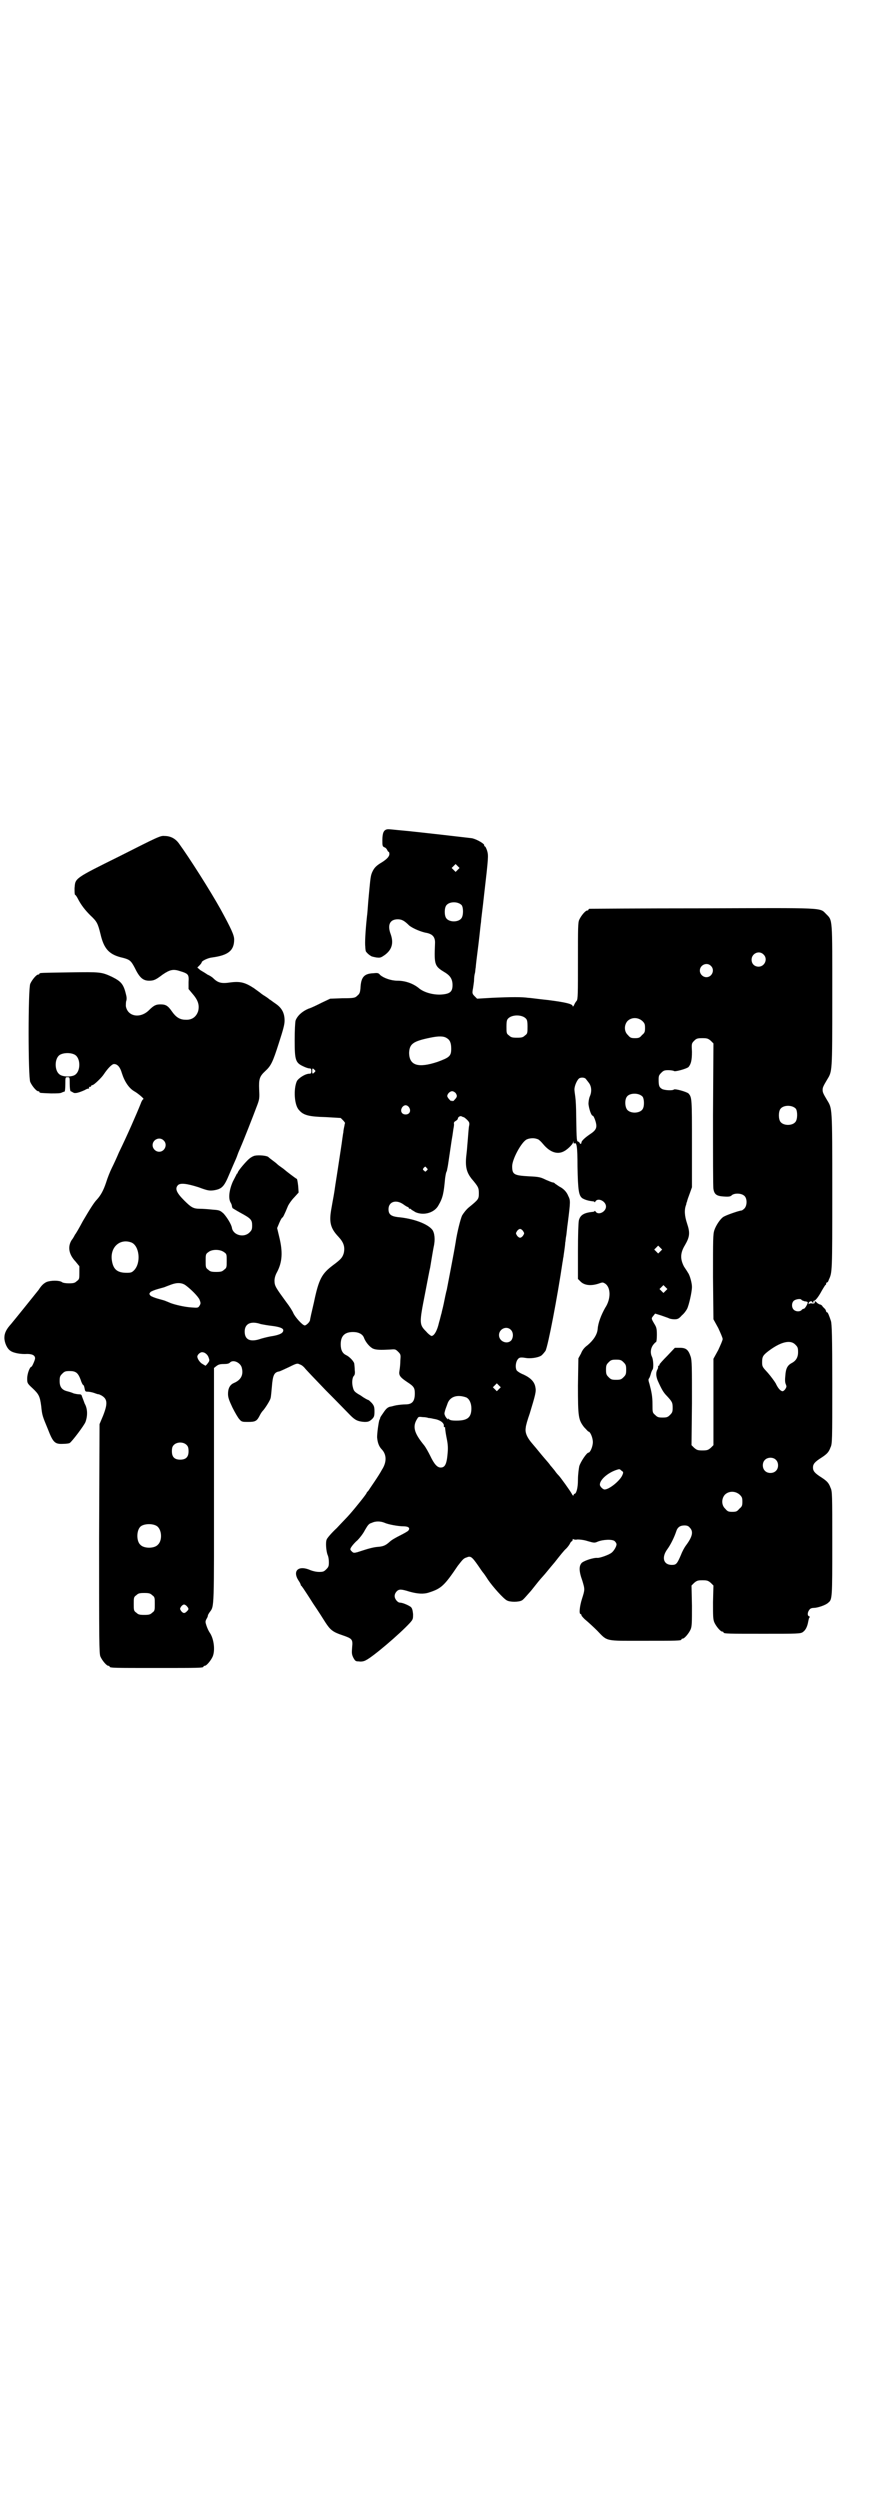 <?xml version="1.0" standalone="no"?>
<!DOCTYPE svg PUBLIC "-//W3C//DTD SVG 20010904//EN"
 "http://www.w3.org/TR/2001/REC-SVG-20010904/DTD/svg10.dtd">
<svg version="1.0" xmlns="http://www.w3.org/2000/svg"
 width="1000pt" height="2850pt" viewBox="0 0 1000 2850"
 preserveAspectRatio="xMidYMid meet">
<g transform="translate(0,2850) scale(0.5,-0.5)"
fill="#000000" stroke="none">
<path d="M882 3809 c-7 -2 -10 -8 -10 -25 0 -12 0 -14 5 -16 3 -1 5 -4 6 -6 1
-2 2 -4 3 -4 1 0 2 -2 2 -5 0 -6 -6 -12 -17 -19 -12 -7 -17 -12 -21 -20 -5
-10 -5 -14 -9 -56 -2 -20 -3 -41 -4 -46 -4 -37 -5 -63 -4 -70 0 -5 1 -10 1
-10 0 -2 7 -9 11 -11 2 -2 8 -3 13 -4 9 -1 10 -1 20 6 16 12 20 27 13 47 -8
21 -2 34 16 34 9 0 15 -3 26 -14 7 -6 27 -15 40 -17 14 -3 20 -10 19 -25 -2
-49 -1 -51 24 -66 11 -7 16 -15 16 -28 0 -14 -5 -19 -20 -21 -21 -3 -46 4 -58
15 -13 10 -30 16 -48 16 -14 0 -31 6 -39 13 -4 5 -6 5 -16 4 -21 -1 -28 -9
-29 -35 -1 -9 -2 -12 -7 -16 -5 -5 -7 -6 -34 -6 l-28 -1 -19 -9 c-10 -5 -24
-12 -31 -14 -14 -6 -25 -16 -29 -27 -1 -5 -2 -22 -2 -45 0 -45 2 -51 19 -59 6
-3 12 -5 15 -5 3 0 4 -1 4 -6 0 -5 -1 -6 -4 -6 -10 0 -25 -10 -29 -17 -8 -18
-6 -55 5 -66 10 -12 23 -15 61 -16 l34 -2 5 -5 c3 -3 5 -6 5 -7 -1 0 -1 -4 -2
-8 -1 -4 -2 -10 -2 -13 -1 -3 -3 -21 -6 -40 -3 -19 -6 -40 -7 -46 -1 -6 -3
-20 -5 -32 -4 -29 -5 -30 -9 -54 -6 -32 -3 -46 16 -66 12 -13 15 -23 12 -37
-3 -10 -6 -14 -25 -28 -25 -19 -32 -31 -43 -84 -5 -21 -9 -39 -9 -41 -1 -5 -9
-12 -12 -12 -5 0 -22 19 -26 28 -2 5 -9 16 -16 25 -24 33 -27 37 -27 49 0 6 2
13 6 20 12 23 13 46 5 79 l-5 21 5 12 c3 7 6 12 7 12 1 0 4 5 13 27 2 4 8 13
14 19 l10 11 -1 15 c-1 8 -2 15 -3 16 -4 2 -26 19 -28 21 -1 1 -5 4 -8 6 -3 2
-7 5 -9 7 -2 2 -6 5 -10 8 -4 3 -8 6 -10 8 -3 3 -21 5 -31 3 -4 -1 -10 -4 -16
-10 -10 -10 -23 -26 -23 -29 0 -1 -1 -2 -2 -2 0 -1 -4 -8 -9 -18 -8 -18 -11
-38 -5 -48 2 -3 3 -7 3 -9 1 -2 1 -4 2 -4 0 0 8 -5 17 -10 24 -13 27 -16 27
-29 0 -9 -1 -11 -6 -16 -13 -13 -37 -6 -40 10 -1 8 -11 24 -19 33 -8 7 -9 8
-25 9 -9 1 -22 2 -29 2 -15 0 -20 3 -36 19 -17 17 -22 27 -14 35 5 5 19 4 47
-5 21 -8 25 -8 34 -7 19 3 24 8 36 37 6 14 12 28 13 30 1 2 4 9 6 15 2 6 6 14
7 17 5 11 29 72 36 91 7 18 7 20 6 40 -1 24 1 30 14 42 13 12 17 20 31 64 10
31 13 42 13 51 0 17 -6 29 -21 39 -6 4 -12 9 -13 9 -1 1 -6 5 -11 8 -5 3 -9 6
-10 7 -1 1 -7 5 -15 11 -20 13 -31 16 -54 13 -20 -3 -28 -1 -39 10 -2 2 -8 6
-13 8 -4 3 -11 7 -16 10 l-7 6 5 5 c3 3 5 6 5 7 0 3 14 10 24 11 37 5 50 16
50 41 0 10 -7 25 -31 69 -24 43 -71 117 -95 150 -8 11 -19 17 -33 17 -9 1 -15
-2 -102 -46 -105 -52 -101 -50 -103 -73 0 -7 0 -14 1 -15 1 0 4 -4 6 -8 8 -16
18 -28 29 -39 15 -14 17 -18 23 -42 8 -35 20 -48 52 -55 15 -4 18 -7 26 -22
11 -23 19 -30 33 -30 11 0 15 2 31 14 16 11 24 13 39 8 20 -6 21 -8 20 -25 l0
-16 10 -12 c12 -14 15 -25 12 -38 -4 -13 -14 -21 -29 -20 -13 0 -22 6 -31 19
-9 13 -14 16 -26 16 -10 0 -15 -2 -26 -13 -20 -20 -49 -15 -53 9 0 4 0 10 1
12 1 3 1 8 0 12 -6 26 -11 32 -33 43 -24 11 -26 11 -96 10 -67 -1 -69 -1 -69
-3 0 -1 -1 -2 -3 -2 -4 0 -14 -12 -18 -21 -5 -11 -5 -213 0 -224 4 -9 14 -21
18 -21 2 0 3 -1 3 -2 0 -2 2 -2 26 -3 13 0 22 0 25 2 2 1 5 2 6 2 1 0 2 7 2
17 0 16 0 16 5 16 5 0 5 0 5 -15 0 -9 1 -16 2 -17 1 0 4 -2 6 -3 4 -3 14 0 27
6 3 2 6 3 8 3 1 0 2 1 1 2 -1 1 0 2 2 2 2 0 3 1 3 2 0 1 1 2 3 2 3 0 21 17 26
25 8 12 18 23 23 23 8 0 14 -7 18 -21 6 -19 16 -34 28 -41 9 -5 24 -18 21 -18
-1 0 -4 -4 -6 -10 -10 -25 -31 -73 -50 -112 -5 -12 -12 -27 -16 -35 -4 -8 -10
-23 -13 -33 -6 -18 -12 -29 -21 -39 -6 -6 -15 -20 -32 -49 -8 -15 -16 -29 -18
-31 -1 -2 -4 -8 -8 -13 -9 -15 -6 -32 9 -48 l9 -11 0 -15 c0 -13 0 -15 -6 -19
-4 -4 -7 -5 -18 -5 -7 0 -14 1 -16 3 -6 4 -25 4 -35 0 -6 -3 -11 -7 -18 -18
-16 -20 -53 -66 -63 -78 -10 -11 -15 -20 -15 -31 0 -11 6 -25 14 -30 7 -5 24
-8 38 -7 11 0 18 -3 18 -10 0 -4 -7 -19 -8 -19 -4 0 -10 -16 -10 -27 0 -10 0
-11 12 -22 15 -14 17 -19 20 -41 2 -21 3 -23 15 -52 12 -31 16 -35 35 -34 7 0
14 1 15 2 5 3 33 40 36 48 5 14 5 30 -2 42 -2 6 -5 13 -6 16 -1 4 -2 5 -7 5
-3 0 -8 1 -12 2 -4 2 -11 4 -15 5 -12 3 -17 10 -17 23 0 10 1 12 6 17 5 5 7 6
17 6 14 0 19 -4 25 -20 2 -7 5 -12 6 -12 1 0 2 -3 3 -8 1 -6 2 -7 6 -7 4 0 10
-1 16 -3 5 -2 9 -3 9 -3 0 1 4 -1 8 -3 13 -8 14 -18 3 -46 l-8 -19 -1 -261 c0
-235 0 -262 3 -269 4 -9 14 -21 18 -21 2 0 3 -1 3 -2 0 -3 12 -3 107 -3 95 0
107 0 107 3 0 1 1 2 3 2 4 0 14 12 18 21 6 14 3 41 -7 55 -2 3 -5 9 -7 15 -3
9 -3 10 0 16 2 3 3 6 3 7 0 2 2 5 4 8 11 15 10 3 10 291 l0 266 5 4 c5 4 9 5
17 5 8 0 12 1 14 3 7 8 23 1 27 -10 5 -17 -1 -29 -17 -36 -10 -4 -14 -13 -14
-25 0 -8 2 -14 10 -31 6 -12 13 -24 16 -27 5 -6 7 -6 20 -6 17 0 20 2 27 16 2
4 5 8 6 9 5 5 17 24 18 29 1 3 2 15 3 26 2 26 5 33 16 35 2 0 12 5 23 10 18 9
19 9 25 6 4 -1 8 -5 10 -7 2 -3 24 -26 49 -52 26 -26 51 -52 56 -57 11 -11 17
-14 32 -15 9 0 11 1 17 6 5 5 6 7 6 18 0 10 -1 13 -6 19 -4 4 -7 7 -8 7 -1 0
-9 4 -17 10 -14 8 -16 10 -18 18 -3 10 -2 23 2 27 2 2 3 6 2 13 0 6 -1 13 -1
14 0 5 -10 16 -18 20 -9 4 -13 12 -13 25 0 19 9 28 28 28 13 0 22 -5 25 -13 4
-11 14 -22 21 -25 7 -3 18 -3 38 -2 12 1 13 1 19 -5 6 -6 6 -7 5 -20 0 -7 -1
-17 -2 -23 -2 -11 1 -15 19 -27 14 -9 16 -13 16 -25 0 -18 -6 -25 -21 -25 -6
0 -15 -1 -21 -2 -6 -1 -11 -3 -13 -3 -6 -1 -10 -4 -16 -13 -4 -6 -8 -11 -8
-13 0 -1 -1 -3 -2 -5 -2 -7 -5 -29 -5 -39 1 -12 4 -21 11 -28 11 -12 11 -29 0
-46 -8 -15 -28 -43 -31 -48 -2 -2 -4 -4 -4 -5 0 -2 -24 -32 -38 -48 -5 -6 -19
-20 -30 -32 -12 -11 -22 -23 -23 -26 -3 -7 -1 -27 2 -35 2 -4 3 -11 3 -17 0
-9 -1 -11 -6 -16 -5 -5 -7 -6 -16 -6 -7 0 -15 2 -20 4 -27 12 -42 -1 -27 -24
3 -4 5 -9 5 -10 0 -1 1 -2 2 -2 0 -1 2 -3 4 -6 2 -3 12 -18 22 -34 11 -16 23
-35 28 -43 11 -17 17 -22 38 -29 23 -8 25 -9 23 -28 -1 -13 -1 -16 3 -24 4 -7
5 -8 12 -8 6 -1 12 0 17 3 16 8 76 59 100 85 7 8 7 9 7 20 -1 9 -2 13 -5 16
-5 4 -19 10 -25 10 -5 0 -12 8 -12 15 0 4 2 8 5 11 5 5 10 5 29 -1 18 -5 32
-6 44 -2 28 9 35 15 66 61 11 14 13 17 20 19 9 4 12 2 26 -18 6 -9 11 -16 12
-17 1 -1 6 -8 11 -16 11 -16 35 -43 43 -47 7 -4 27 -4 34 0 3 1 12 12 21 22
16 20 18 23 28 34 3 3 14 17 26 31 11 14 22 28 26 31 3 3 7 8 9 12 1 3 4 5 4
5 1 0 2 2 2 4 0 1 1 2 1 1 1 -1 5 -2 10 -1 6 0 15 -1 24 -4 14 -4 15 -4 22 -1
12 5 34 6 39 1 2 -2 4 -5 4 -7 0 -5 -6 -15 -11 -19 -6 -5 -26 -12 -32 -12 -9
1 -30 -6 -36 -11 -7 -7 -7 -19 1 -41 6 -20 6 -20 -1 -42 -5 -16 -7 -34 -3 -34
1 0 2 -1 2 -3 0 -1 5 -7 10 -11 6 -5 18 -16 26 -24 24 -25 17 -23 105 -23 76
0 87 0 87 3 0 1 1 2 3 2 4 0 14 12 18 21 3 7 3 16 3 54 l-1 46 6 6 c6 5 8 6
19 6 11 0 13 -1 19 -6 l6 -6 -1 -38 c0 -31 0 -39 3 -46 4 -9 14 -21 18 -21 2
0 3 -1 3 -2 0 -3 12 -3 93 -3 75 0 83 0 88 4 6 4 10 12 12 23 1 5 2 10 3 10 1
1 1 2 -1 3 -4 1 -4 9 1 15 2 3 6 4 10 4 8 0 27 6 33 12 9 7 9 11 9 135 0 112
0 119 -4 127 -4 11 -8 15 -20 23 -16 10 -20 15 -20 23 0 8 4 13 20 23 12 8 16
12 20 23 4 8 4 16 4 144 0 109 -1 137 -3 144 -4 12 -7 20 -9 20 -1 0 -2 1 -2
2 0 1 -1 3 -2 5 -1 1 -4 4 -6 6 -1 3 -5 5 -7 5 -2 1 -6 3 -7 5 -4 3 -4 3 -4 0
0 -3 -1 -3 -6 -3 -3 1 -6 0 -7 -1 0 -1 -1 -1 -1 1 0 2 2 4 4 5 2 0 4 0 4 -1 0
-1 1 -2 2 -2 1 0 2 1 1 2 -1 1 0 2 1 2 3 0 10 8 18 23 4 7 8 13 8 13 1 0 2 1
2 3 0 2 1 3 2 3 1 0 3 2 4 6 8 17 8 16 8 202 0 195 0 188 -12 208 -9 15 -10
18 -10 23 0 5 1 8 10 23 12 20 12 14 12 190 0 181 1 173 -14 188 -15 15 1 14
-283 13 -140 0 -255 -1 -256 -1 -2 0 -3 -1 -3 -2 0 -1 -1 -2 -3 -2 -4 0 -14
-12 -18 -21 -3 -6 -3 -19 -3 -94 0 -75 0 -87 -3 -91 -2 -2 -5 -7 -6 -10 -2 -3
-3 -4 -3 -2 0 5 -17 9 -57 14 -20 2 -40 5 -45 5 -12 2 -39 2 -82 0 l-34 -2 -6
6 c-5 5 -5 7 -4 14 1 4 2 13 3 20 0 7 1 15 2 18 1 3 1 10 2 14 0 4 3 27 6 51
3 24 5 47 6 52 0 5 4 33 7 62 10 86 10 89 7 100 -2 6 -4 10 -5 10 -1 0 -2 2
-2 4 -2 4 -20 14 -29 15 -16 2 -113 13 -142 16 -44 4 -46 5 -51 4z m162 -92
l-5 -5 -4 4 -5 5 4 4 5 5 4 -4 5 -5 -4 -4z m9 -81 c4 -6 4 -24 -1 -30 -7 -9
-27 -9 -34 0 -5 6 -5 24 0 30 7 9 27 9 35 0z m688 -112 c11 -10 3 -28 -11 -28
-9 0 -16 6 -16 16 0 14 17 22 27 12z m-120 -26 c10 -9 3 -26 -10 -26 -8 0 -15
7 -15 15 0 13 16 20 25 11z m-422 -120 c3 -3 4 -6 4 -19 0 -14 0 -16 -6 -20
-4 -4 -7 -5 -18 -5 -11 0 -14 1 -18 5 -6 4 -6 6 -6 20 0 13 1 16 4 19 9 9 31
9 40 0z m266 -6 c5 -5 6 -7 6 -16 0 -9 -1 -11 -7 -16 -5 -6 -7 -7 -16 -7 -9 0
-11 1 -16 7 -9 8 -9 23 -1 32 9 9 24 9 34 0z m-446 -39 c7 -4 10 -11 10 -24 0
-17 -4 -20 -31 -30 -45 -15 -65 -8 -65 21 1 20 9 26 48 34 19 4 31 4 38 -1z
m602 -6 l6 -6 -1 -163 c0 -90 0 -166 1 -169 2 -12 7 -16 23 -17 13 -1 16 0 19
3 6 5 22 5 29 -2 6 -6 6 -21 0 -28 -3 -3 -6 -5 -7 -5 -5 0 -37 -11 -42 -15 -6
-4 -16 -18 -20 -30 -3 -9 -3 -21 -3 -107 l1 -96 11 -20 c5 -11 10 -22 10 -25
0 -3 -5 -14 -10 -25 l-11 -20 0 -99 0 -98 -6 -6 c-6 -5 -8 -6 -19 -6 -11 0
-13 1 -19 6 l-6 6 1 96 c0 83 0 97 -3 106 -5 15 -10 20 -24 20 l-12 0 -17 -18
c-10 -10 -18 -19 -18 -20 0 -2 -1 -3 -2 -3 -2 0 -2 -1 -1 -1 0 -1 0 -3 -1 -6
-5 -8 -4 -17 0 -27 9 -20 13 -27 21 -35 12 -13 13 -15 13 -27 0 -9 -1 -11 -6
-16 -5 -5 -7 -6 -17 -6 -10 0 -12 1 -17 6 -6 5 -6 6 -6 24 0 18 -2 28 -7 47
-2 6 -3 10 -1 12 1 1 3 6 4 10 1 4 3 9 4 10 3 3 2 23 -1 29 -4 8 -4 18 2 27 3
4 6 7 7 7 1 0 2 7 2 16 0 15 -1 18 -6 26 -7 12 -7 12 -2 18 l4 5 13 -4 c6 -2
14 -5 17 -6 3 -2 10 -3 14 -3 7 0 10 1 17 9 5 4 10 11 12 15 4 8 11 38 11 50
0 9 -5 27 -9 32 -1 2 -5 8 -9 14 -9 17 -9 31 2 49 11 19 12 28 5 49 -6 18 -7
32 -2 44 0 2 1 5 2 7 0 2 3 10 6 18 l5 14 0 99 c0 104 0 106 -8 115 -5 4 -30
11 -33 9 -3 -3 -21 -2 -27 1 -7 4 -8 8 -8 22 0 8 1 10 6 15 5 5 7 6 16 6 6 0
12 -1 13 -2 3 -2 28 5 33 9 6 7 8 16 8 35 -1 18 -1 19 5 25 5 5 7 6 19 6 11 0
13 -1 19 -6z m-1450 -32 c13 -8 13 -36 1 -45 -7 -6 -30 -6 -37 1 -10 8 -11 32
-1 42 7 7 27 8 37 2z m546 -34 c3 -3 3 -3 0 -6 -4 -4 -5 -4 -5 3 0 7 1 7 5 3z
m619 -21 c0 0 4 -5 7 -9 6 -8 7 -20 2 -31 -2 -5 -3 -12 -3 -17 1 -10 6 -27 10
-27 2 0 8 -15 8 -23 0 -7 -4 -12 -13 -18 -12 -8 -21 -16 -21 -20 0 -2 -1 -3
-2 -3 -1 0 -2 1 -2 2 0 1 -2 2 -3 3 -4 1 -4 0 -5 58 0 18 -1 37 -2 44 -1 7 -2
14 -2 17 0 9 7 24 12 26 5 2 12 1 14 -2z m-297 -32 c4 -6 4 -9 -2 -15 -3 -4
-5 -4 -6 -3 0 2 -1 2 -1 0 0 -3 -10 7 -10 11 0 5 6 11 11 11 3 0 6 -2 8 -4z
m426 -8 c4 -4 5 -21 1 -28 -5 -10 -26 -12 -35 -3 -6 6 -7 24 -1 31 6 8 26 9
35 0z m-532 -25 c5 -8 1 -16 -8 -16 -9 0 -13 8 -8 16 2 3 5 5 8 5 3 0 6 -2 8
-5z m882 -3 c4 -6 4 -24 -1 -30 -7 -9 -27 -9 -34 0 -5 6 -5 24 0 30 7 9 27 9
35 0z m-758 -19 c1 0 5 -3 8 -6 5 -5 6 -7 5 -13 -1 -3 -2 -17 -3 -30 -1 -12
-2 -23 -2 -24 0 -1 -1 -9 -2 -19 -2 -23 2 -35 12 -48 16 -19 17 -21 17 -34 0
-13 -1 -14 -23 -32 -6 -5 -12 -13 -15 -18 -4 -8 -12 -41 -15 -62 -4 -25 -18
-96 -20 -107 -2 -7 -5 -22 -7 -32 -2 -10 -5 -20 -5 -22 -1 -2 -3 -12 -6 -22
-4 -18 -11 -30 -17 -30 -1 0 -7 4 -12 10 -16 16 -16 19 -3 85 6 31 11 58 12
61 1 6 6 37 8 47 4 17 2 32 -3 39 -11 14 -44 26 -79 29 -15 2 -21 6 -21 18 0
17 17 23 34 11 4 -3 9 -6 10 -6 1 0 2 -1 2 -2 0 -1 1 -2 3 -2 2 0 3 -1 3 -2 0
0 5 -3 10 -6 19 -8 43 -1 52 16 10 17 12 28 15 61 1 7 2 14 4 17 0 0 1 5 2 10
1 5 3 20 5 33 2 13 4 28 5 33 1 5 2 14 3 20 1 5 2 11 1 13 0 1 1 4 4 5 3 2 5
4 5 5 0 4 5 7 8 6 2 -1 4 -2 5 -2z m168 -50 c3 0 9 -6 14 -12 15 -18 32 -24
47 -16 8 4 19 15 21 20 0 3 1 4 1 0 0 -2 1 -3 2 -2 5 3 7 -6 7 -53 1 -55 3
-66 11 -72 5 -3 13 -6 24 -7 2 0 4 -1 4 -2 0 -1 1 0 2 2 6 9 24 0 24 -12 0
-12 -18 -21 -24 -11 -1 1 -2 2 -2 1 0 -1 -2 -2 -4 -2 -20 -2 -29 -7 -32 -20
-1 -6 -2 -31 -2 -71 l0 -62 6 -6 c9 -9 24 -10 40 -5 9 3 10 4 15 1 14 -8 15
-35 1 -56 -9 -16 -16 -34 -17 -48 -1 -13 -10 -26 -23 -37 -7 -5 -12 -11 -15
-19 l-6 -11 -1 -62 c0 -72 1 -78 14 -95 5 -5 9 -10 10 -10 4 0 10 -14 10 -24
0 -10 -6 -24 -10 -24 -4 0 -18 -21 -21 -31 -1 -5 -3 -19 -3 -31 0 -20 -4 -32
-8 -32 -1 0 -2 -2 -2 -3 0 -2 -2 -1 -4 3 -3 6 -26 38 -30 42 -1 1 -5 5 -9 11
-4 5 -9 11 -10 12 -1 2 -7 9 -14 17 -7 8 -18 22 -25 30 -15 17 -19 28 -17 39
0 4 4 18 9 32 13 43 15 50 13 60 -2 12 -10 21 -27 29 -8 3 -15 8 -16 10 -3 6
-2 16 1 22 4 7 7 8 19 6 10 -2 28 0 36 5 3 2 7 7 10 11 6 12 27 122 39 203 1
4 1 9 2 11 0 2 1 8 2 15 1 7 2 15 2 18 1 3 1 10 2 14 1 4 2 19 4 32 6 48 6 50
1 60 -4 10 -11 17 -21 22 -3 2 -7 5 -9 6 -1 2 -4 3 -5 3 -2 0 -9 3 -16 6 -12
6 -16 7 -39 8 -34 2 -38 4 -38 23 0 16 21 55 33 61 6 3 17 4 24 1z m-852 -3
c10 -9 3 -26 -10 -26 -8 0 -15 7 -15 15 0 13 16 20 25 11z m600 -63 c3 -3 3
-3 0 -6 -3 -3 -3 -3 -6 0 -3 2 -3 3 -1 6 4 4 4 4 7 0z m220 -144 c3 -5 3 -5 0
-10 -2 -3 -5 -5 -7 -5 -2 0 -5 2 -7 5 -3 5 -3 5 0 10 2 3 5 5 7 5 2 0 5 -2 7
-5z m-893 -26 c18 -8 22 -46 6 -63 -5 -5 -7 -6 -17 -6 -22 0 -31 8 -34 29 -4
30 19 50 45 40z m1206 -20 l-5 -5 -4 4 -5 5 4 4 5 5 4 -4 5 -5 -4 -4z m-995
-2 c6 -4 6 -5 6 -20 0 -14 0 -16 -6 -20 -4 -4 -7 -5 -18 -5 -11 0 -14 1 -18 5
-6 4 -6 6 -6 20 0 14 0 16 6 20 8 7 27 7 36 0z m-87 -76 c12 -9 27 -24 31 -32
3 -8 3 -9 0 -14 -3 -5 -4 -5 -18 -4 -16 1 -37 6 -48 10 -4 2 -10 4 -12 5 -2 1
-10 3 -17 5 -7 2 -15 5 -17 7 -3 4 -3 4 0 8 2 2 10 5 17 7 7 2 15 4 17 5 2 1
8 3 13 5 13 5 25 5 34 -2z m1094 -12 l-5 -5 -4 4 -5 5 4 4 5 5 4 -4 5 -5 -4
-4z m310 -21 c1 -1 4 -2 7 -3 3 0 6 -1 7 -2 1 -2 -6 -15 -9 -15 -1 0 -4 -1 -5
-3 -4 -4 -13 -4 -18 1 -5 5 -5 15 0 20 4 4 17 6 18 2z m-1233 -55 c5 -1 16 -3
25 -4 16 -2 26 -5 26 -10 0 -6 -7 -10 -23 -13 -8 -1 -20 -4 -27 -6 -25 -9 -38
-3 -38 16 0 18 14 25 37 17z m570 -13 c6 -6 6 -17 1 -24 -9 -10 -28 -3 -28 12
0 14 17 22 27 12z m649 -34 c5 -5 6 -7 6 -17 0 -12 -5 -20 -15 -25 -9 -5 -13
-12 -14 -28 -1 -9 -1 -16 1 -20 2 -5 2 -6 -1 -11 -2 -3 -5 -5 -6 -5 -5 0 -11
7 -16 18 -3 5 -11 16 -18 24 -12 13 -13 14 -13 24 0 13 2 16 15 26 28 21 50
26 61 14z m-1345 -20 c3 -2 6 -6 7 -10 2 -5 2 -7 -2 -12 -2 -3 -5 -6 -6 -6 0
1 -3 2 -6 4 -6 3 -12 12 -12 17 0 4 6 10 11 10 2 0 6 -1 8 -3z m953 -20 c5 -5
6 -7 6 -17 0 -10 -1 -12 -6 -17 -5 -5 -7 -6 -17 -6 -10 0 -12 1 -17 6 -5 5 -6
7 -6 17 0 10 1 12 6 17 5 5 7 6 17 6 10 0 12 -1 17 -6z m-284 -61 l-5 -5 -4 4
-5 5 4 4 5 5 4 -4 5 -5 -4 -4z m-75 -19 c7 -3 12 -13 12 -25 0 -21 -9 -28 -34
-28 -12 0 -15 1 -18 4 -2 2 -3 3 -2 2 3 -6 -1 -3 -5 3 -3 6 -3 7 -1 14 1 4 4
11 6 17 6 15 22 20 42 13z m-86 -47 c3 0 8 -1 12 -2 15 -2 25 -10 23 -17 0 -1
1 -2 2 -2 1 0 2 -1 1 -1 0 -1 1 -11 3 -21 3 -14 4 -23 3 -35 -2 -27 -6 -35
-16 -35 -8 0 -15 8 -24 27 -4 8 -10 19 -14 24 -23 28 -27 43 -15 61 2 4 4 4
12 3 5 0 11 -1 13 -2z m-551 -62 c3 -3 4 -7 4 -14 0 -13 -6 -19 -19 -19 -13 0
-19 6 -19 19 0 7 1 11 4 14 7 8 23 8 30 0z m1343 -33 c7 -6 7 -19 1 -25 -6 -7
-19 -7 -25 -1 -7 6 -7 19 -1 25 6 7 19 7 25 1z m-350 -36 c-6 -13 -31 -33 -41
-32 -4 1 -10 7 -10 11 0 11 17 26 36 33 9 3 9 3 13 -1 5 -3 5 -4 2 -11z m268
-44 c5 -5 6 -7 6 -16 0 -9 -1 -11 -7 -16 -5 -6 -7 -7 -16 -7 -9 0 -11 1 -16 7
-9 8 -9 23 -1 32 9 9 24 9 34 0z m-810 -64 c9 -4 32 -8 43 -8 12 0 16 -4 11
-10 -2 -2 -11 -7 -19 -11 -8 -4 -19 -10 -23 -14 -10 -9 -15 -11 -29 -12 -9 -1
-18 -3 -45 -12 -8 -2 -9 -2 -13 2 -4 4 -4 5 0 11 2 3 8 10 13 14 5 5 13 15 17
23 7 12 9 15 16 17 8 4 20 4 29 0z m-520 -7 c12 -7 14 -33 3 -43 -8 -9 -32 -9
-40 0 -9 8 -9 32 0 41 7 7 27 8 37 2z m1216 -4 c9 -9 6 -21 -9 -41 -3 -4 -8
-13 -11 -21 -9 -21 -11 -23 -21 -23 -19 0 -24 17 -10 36 8 11 16 28 20 40 3
10 9 14 19 14 5 0 9 -1 12 -5z m-1226 -154 c6 -4 6 -6 6 -20 0 -14 0 -16 -6
-20 -4 -4 -7 -5 -18 -5 -11 0 -14 1 -18 5 -6 4 -6 6 -6 20 0 14 0 16 6 20 4 4
7 5 18 5 11 0 14 -1 18 -5z m79 -25 c5 -6 5 -7 0 -12 -5 -5 -8 -5 -13 1 -3 5
-3 5 0 10 5 6 8 6 13 1z"/>
</g>
</svg>
